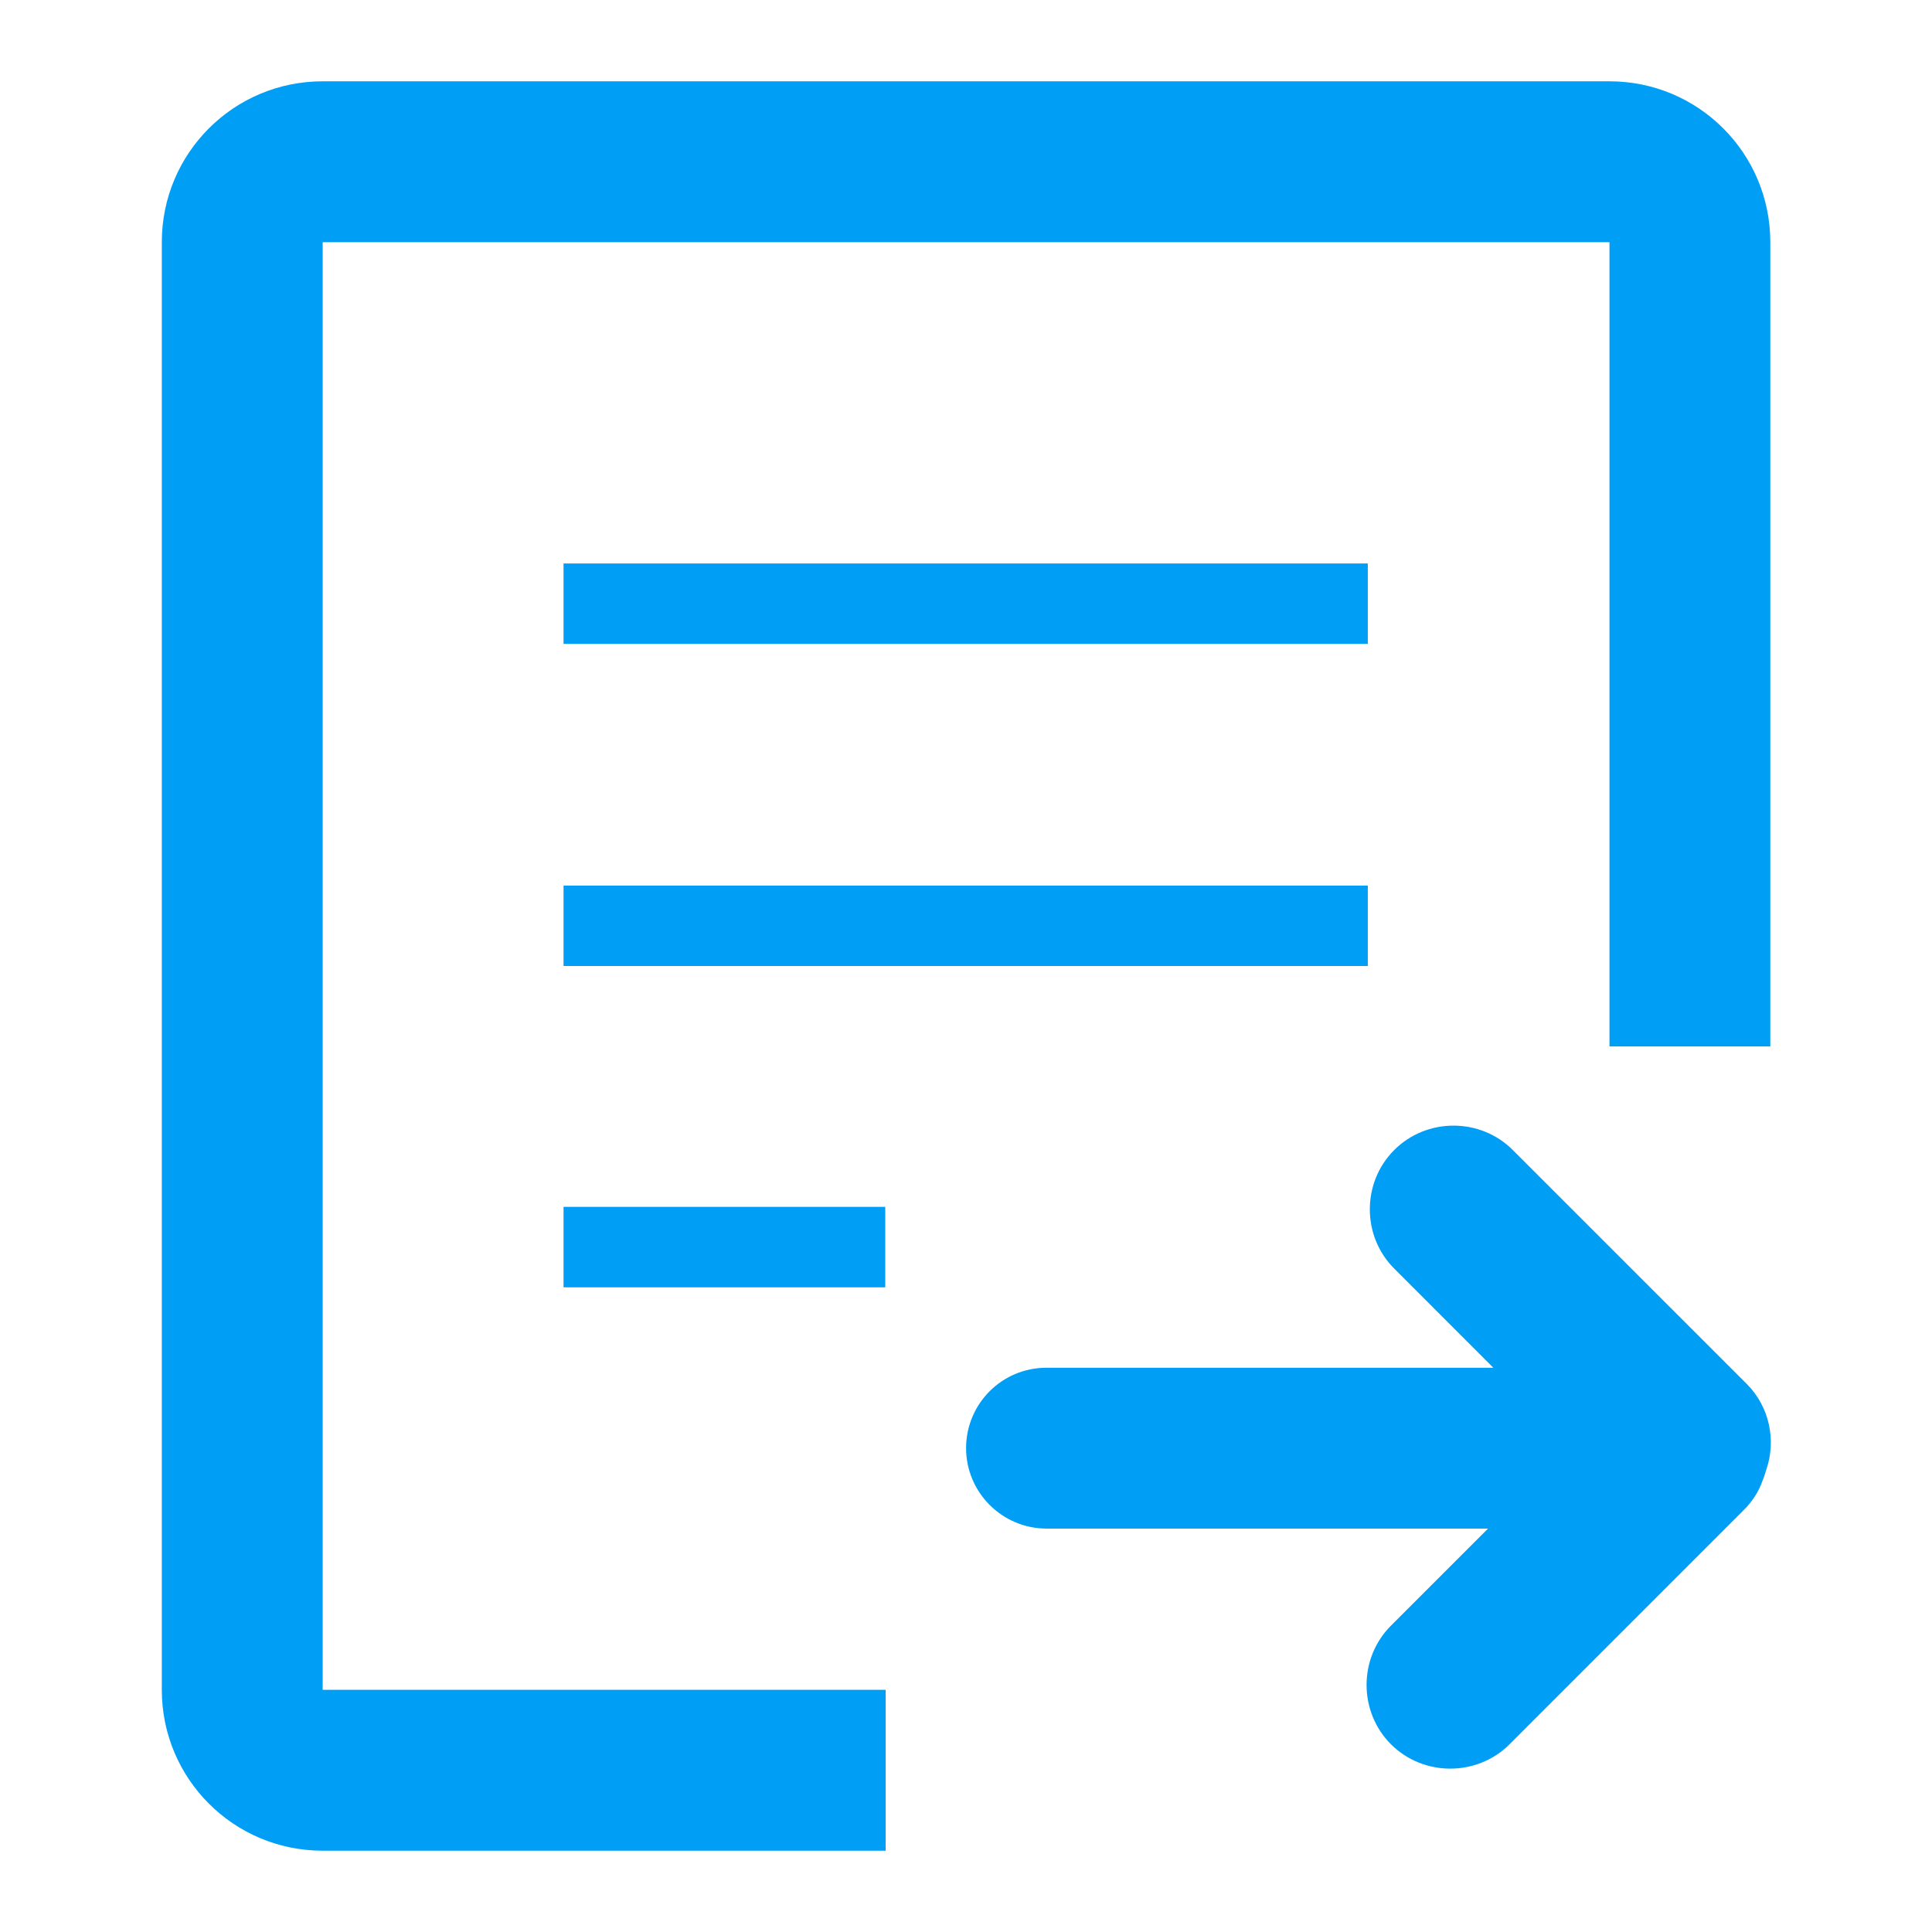 <?xml version="1.0" encoding="UTF-8"?>
<svg width="48px" height="48px" viewBox="0 0 48 48" version="1.1" xmlns="http://www.w3.org/2000/svg" xmlns:xlink="http://www.w3.org/1999/xlink">
    <!-- Generator: Sketch 51.1 (57501) - http://www.bohemiancoding.com/sketch -->
    <title>5/求职指导和内推</title>
    <desc>Created with Sketch.</desc>
    <defs></defs>
    <g id="5/求职指导和内推" stroke="none" stroke-width="1" fill="none" fill-rule="evenodd">
        <rect id="Rectangle-18" fill-rule="nonzero" x="0" y="0" width="48" height="48"></rect>
        <g id="内推-投递" transform="translate(4, 2)" fill="#009FF5" fill-rule="nonzero">
            <path d="M29.983,11.999 L10.001,11.999 L10.001,13.997 L29.983,13.997 L29.983,11.999 Z M4.017,4.017 L35.987,4.017 L35.987,23.998 L39.983,23.998 L39.983,4.017 C39.983,1.806 38.197,0.02 35.987,0.02 L4.017,0.02 C1.806,0.02 0.02,1.806 0.02,4.017 L0.02,39.983 C0.02,42.194 1.806,43.98 4.017,43.98 L18.004,43.98 L18.004,39.983 L4.017,39.983 L4.017,4.017 Z M10.001,29.983 L17.994,29.983 L17.994,27.984 L10.001,27.984 L10.001,29.983 Z M10.001,22 L29.983,22 L29.983,20.002 L10.001,20.002 L10.001,22 Z M39.398,32.384 L33.585,26.572 C32.778,25.764 31.446,25.764 30.639,26.572 C29.831,27.379 29.831,28.711 30.639,29.518 L33.101,31.981 L22,31.981 C20.89,31.981 20.002,32.879 20.002,33.979 C20.002,35.079 20.9,35.977 22,35.977 L32.97,35.977 L30.558,38.389 C29.75,39.196 29.75,40.528 30.558,41.336 C31.365,42.143 32.697,42.143 33.505,41.336 L39.317,35.523 C39.529,35.311 39.691,35.069 39.782,34.806 C39.822,34.716 39.852,34.615 39.883,34.514 C40.135,33.787 39.963,32.95 39.398,32.384 Z" id="Shape"></path>
        </g>
    </g>
</svg>